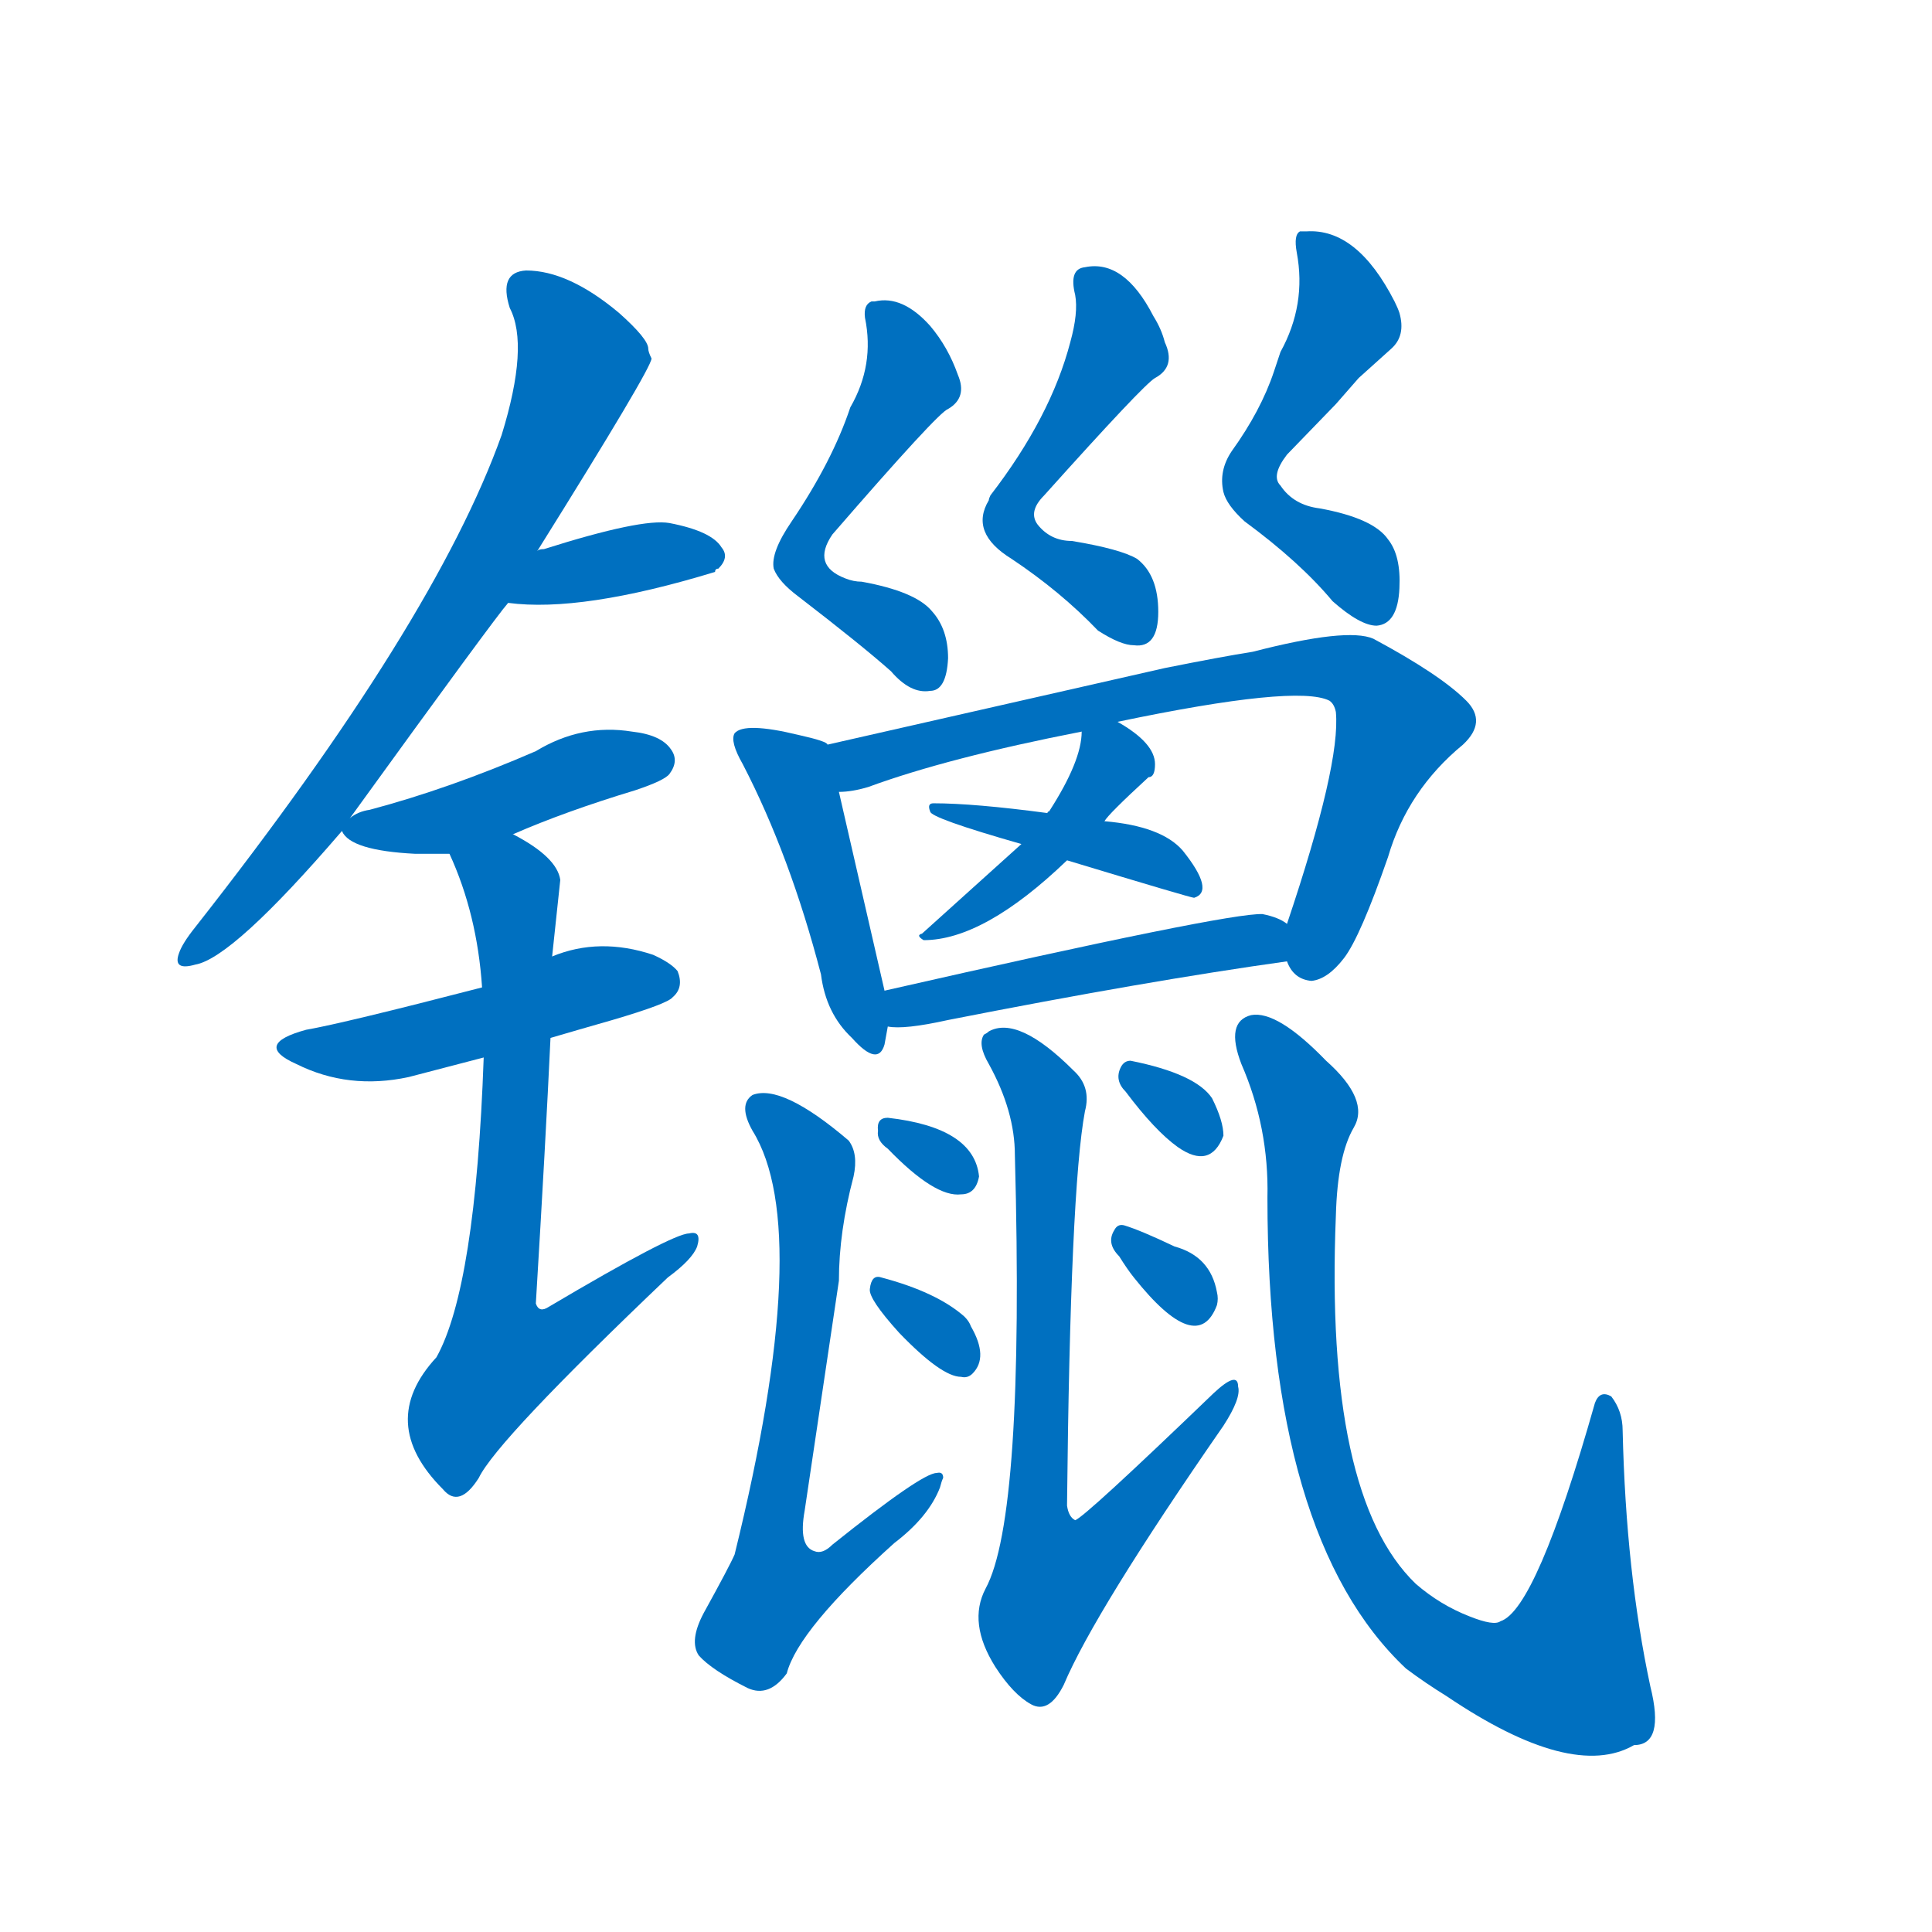 <svg width='83' height='83' >
                                <g transform="translate(3, 70) scale(0.07, -0.07)">
                                    <!-- 先将完整的字以灰色字体绘制完成，层级位于下面 -->
                                                                        <path d="M 355 786 Q 355 792 337 808 Q 306 834 280 834 Q 263 833 270 811 Q 282 788 265 733 Q 224 618 77 431 Q 69 421 67 415 Q 63 404 77 408 Q 100 412 167 490 L 172 498 Q 261 621 269 630 L 287 662 Q 357 774 357 780 Q 355 784 355 786 Z" style="fill: #0070C0;"></path>
                                                                        <path d="M 269 630 Q 314 624 396 649 Q 396 651 398 651 Q 405 658 400 664 Q 394 674 368 679 Q 351 682 291 663 Q 288 663 287 662 C 258 655 239 633 269 630 Z" style="fill: #0070C0;"></path>
                                                                        <path d="M 167 490 Q 172 478 212 476 Q 225 476 233 476 L 272 488 Q 304 502 347 515 Q 365 521 368 525 Q 374 533 369 540 Q 363 549 345 551 Q 314 556 286 539 Q 233 516 184 503 Q 177 502 172 498 C 164 493 164 493 167 490 Z" style="fill: #0070C0;"></path>
                                                                        <path d="M 253 394 Q 168 372 145 368 Q 112 359 139 347 Q 171 331 208 339 L 254 351 L 295 363 Q 312 368 333 374 Q 367 384 370 388 Q 377 394 373 404 Q 369 409 358 414 Q 325 425 296 413 L 253 394 Z" style="fill: #0070C0;"></path>
                                                                        <path d="M 233 476 Q 250 439 253 394 L 254 351 Q 249 210 225 167 Q 188 127 229 86 Q 239 74 251 93 Q 262 116 367 216 Q 382 227 385 235 Q 388 245 380 243 Q 370 243 294 198 Q 288 194 286 200 Q 292 299 295 363 L 296 413 L 301 460 Q 299 474 272 488 C 246 503 222 504 233 476 Z" style="fill: #0070C0;"></path>
                                                                        <path d="M 479 750 Q 468 717 443 680 Q 430 661 432 651 Q 435 643 447 634 Q 486 604 504 588 Q 516 574 528 576 Q 538 576 539 596 Q 539 614 529 625 Q 519 637 486 643 Q 481 643 476 645 Q 455 653 468 672 Q 533 747 539 749 Q 551 756 545 770 Q 539 787 528 800 Q 511 819 494 815 L 492 815 Q 487 813 488 805 Q 494 776 479 750 Z" style="fill: #0070C0;"></path>
                                                                        <path d="M 617 819 Q 619 808 614 790 Q 602 744 565 696 Q 564 694 564 693 Q 552 673 578 657 Q 608 637 631 613 Q 645 604 653 604 Q 668 602 668 624.5 Q 668 647 655 657 Q 645 663 615 668 Q 602 668 594 678 Q 588 686 598 696 Q 659 764 666 768 Q 679 775 672 790 Q 670 798 665 806 Q 647 841 623 836 Q 613 835 617 819 Z" style="fill: #0070C0;"></path>
                                                                        <path d="M 743 784 L 739 772 Q 731 748 713 723 Q 705 711 708 698 Q 710 690 721 680 Q 755 655 775 631 Q 792 616 802 616 Q 815 617 816 639 Q 817 659 809 669 Q 800 682 767 688 Q 751 690 743 702 Q 737 708 747 721 L 777 752 L 791 768 L 811 786 Q 820 794 816 808 Q 815 811 813 815 Q 790 860 759 858 Q 756 858 755 858 Q 751 856 753 845 Q 759 813 743 784 Z" style="fill: #0070C0;"></path>
                                                                        <path d="M 465 543 Q 465 545 447 549 Q 414 557 408 550 Q 405 545 413 531 Q 442 475 461 402 Q 464 378 480 363 Q 496 345 500 359 L 502 370 L 500 392 L 472 514 C 465 543 465 543 465 543 Z" style="fill: #0070C0;"></path>
                                                                        <path d="M 747 410 Q 751 399 762 398 Q 772 399 782 412 Q 792 425 809 474 Q 821 515 855 543 Q 870 557 857 570 Q 841 586 800 608 Q 784 615 726 600 Q 707 597 672 590 L 465 543 C 436 536 442 509 472 514 Q 480 514 490 517 Q 539 535 621 551 L 643 557 Q 753 580 773 570 Q 776 568 777 563 Q 780 531 747 433 C 741 416 741 416 747 410 Z" style="fill: #0070C0;"></path>
                                                                        <path d="M 621 551 Q 621 533 601 502 Q 600 502 600 501 L 584 482 L 523 427 Q 519 426 524 423 Q 561 423 612 472 L 635 496 Q 637 500 662 523 Q 666 523 666 531 Q 666 544 643 557 C 623 569 623 569 621 551 Z" style="fill: #0070C0;"></path>
                                                                        <path d="M 600 501 Q 555 507 530 507 Q 526 507 528 502 Q 528 498 584 482 L 612 472 Q 688 449 690 449 Q 703 453 683 478 Q 670 493 635 496 L 600 501 Z" style="fill: #0070C0;"></path>
                                                                        <path d="M 502 370 Q 512 368 539 374 Q 661 398 747 410 C 777 414 773 419 747 433 Q 742 437 732 439 Q 711 440 500 392 C 471 385 472 372 502 370 Z" style="fill: #0070C0;"></path>
                                                                        <path d="M 472 214 Q 472 244 481 278 Q 484 292 478 300 Q 437 335 419 328 Q 410 322 419 306 Q 457 245 408 46 Q 405 39 389 10 Q 380 -7 386 -16 Q 394 -25 416 -36 Q 429 -42 440 -27 Q 447 0 506 53 Q 527 69 534 87 Q 535 91 536 93 Q 536 97 532 96 Q 523 96 468 52 Q 462 46 457 48 Q 447 51 451 73 L 472 214 Z" style="fill: #0070C0;"></path>
                                                                        <path d="M 558 278 Q 555 308 502 314 Q 495 314 496 306 Q 495 300 502 295 Q 531 265 547 267 Q 556 267 558 278 Z" style="fill: #0070C0;"></path>
                                                                        <path d="M 491 209 Q 490 203 509 182 Q 535 155 547 155 Q 551 154 554 157 Q 564 167 553 186 Q 552 189 549 192 Q 532 207 498 216 Q 492 218 491 209 Z" style="fill: #0070C0;"></path>
                                                                        <path d="M 623 318 Q 627 333 616 343 Q 582 377 564 367 Q 563 366 561 365 Q 557 359 564 347 Q 580 318 580 291 Q 586 69 562 25 Q 551 4 568 -23 Q 579 -40 590 -46 Q 601 -52 610 -34 Q 629 11 708 125 Q 719 142 717 149 Q 717 159 702 145 Q 623 69 617 67 Q 613 69 612 76 Q 614 270 623 318 Z" style="fill: #0070C0;"></path>
                                                                        <path d="M 648 330 Q 666 306 680 296 Q 700 282 708 303 Q 708 312 701 326 Q 691 341 651 349 Q 647 349 645 345 Q 641 337 648 330 Z" style="fill: #0070C0;"></path>
                                                                        <path d="M 644 229 Q 649 221 653 216 Q 692 167 704 199 Q 705 203 704 207 Q 700 229 678 235 Q 657 245 647 248 Q 643 249 641 245 Q 636 237 644 229 Z" style="fill: #0070C0;"></path>
                                                                        <path d="M 719 347 Q 736 308 735 265 Q 735 56 820 -24 Q 832 -33 845 -41 Q 922 -93 960 -71 Q 979 -71 970 -35 Q 955 35 953 122 Q 953 134 946 143 Q 939 147 936 139 Q 900 12 878 5 Q 874 2 859 8 Q 841 15 826 28 Q 770 82 777 254 Q 778 291 788 308 Q 798 325 771 349 Q 741 380 725 377 Q 709 373 719 347 Z" style="fill: #0070C0;"></path>
                                    
                                    
                                                                                                                                                                                                                                                                                                                                                                                                                                                                                                                                                                                                                                                                                                                                                                                                                                                                                                                                                                                                                                                                                                                                                                                                                                                                                                                                                                                                                                                                                                                                                                                                                                                            </g>
                            </svg>